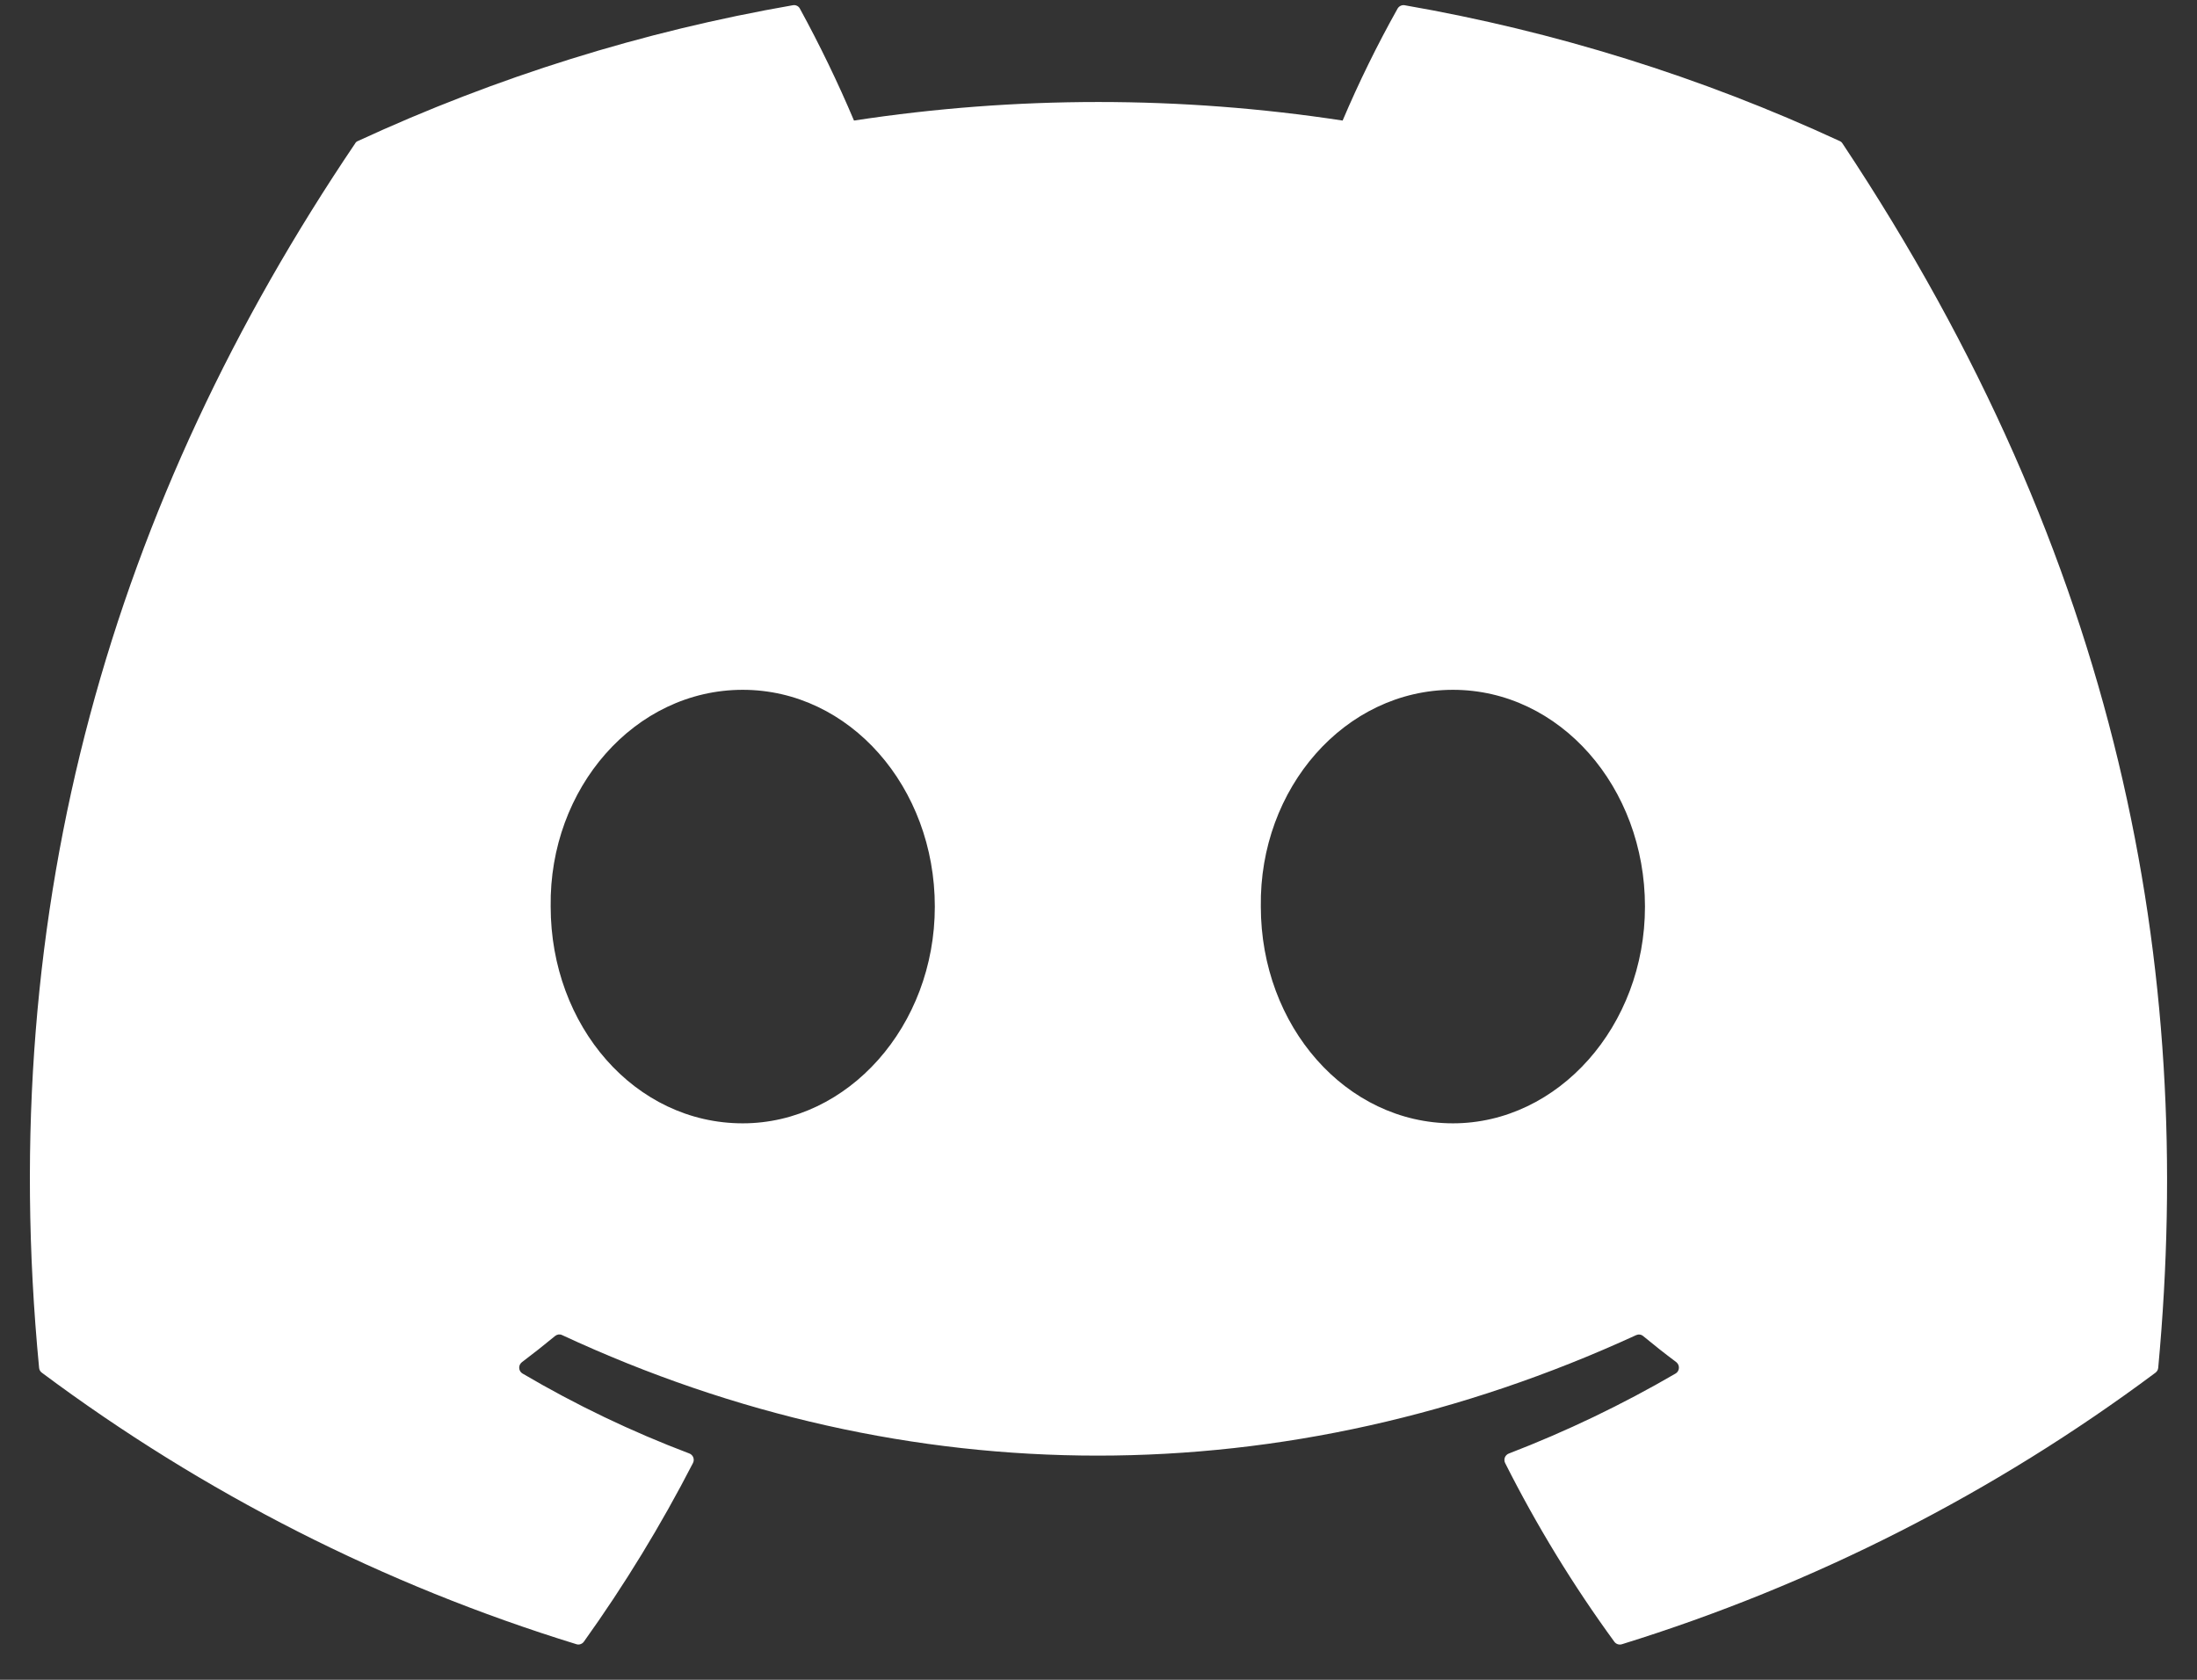 <svg width="34" height="26" viewBox="0 0 34 26" fill="none" xmlns="http://www.w3.org/2000/svg">
<rect x="0" y="0" width="34" height="26" fill="#333333" stroke="none"/>
<path d="M5.495 2.222C5.504 2.204 5.519 2.19 5.538 2.183C7.682 1.192 9.945 0.485 12.27 0.081C12.291 0.077 12.313 0.08 12.332 0.089C12.352 0.098 12.368 0.113 12.378 0.132C12.686 0.696 12.966 1.274 13.216 1.866C15.723 1.483 18.272 1.483 20.778 1.866C21.03 1.273 21.314 0.694 21.629 0.132C21.64 0.114 21.656 0.099 21.675 0.09C21.695 0.081 21.716 0.077 21.737 0.081C24.062 0.485 26.326 1.191 28.47 2.183C28.488 2.19 28.504 2.204 28.514 2.221C32.802 8.669 33.977 14.958 33.4 21.169C33.399 21.185 33.394 21.2 33.387 21.213C33.379 21.226 33.369 21.238 33.357 21.247C30.861 23.109 28.068 24.53 25.099 25.45C25.078 25.456 25.055 25.456 25.035 25.449C25.014 25.442 24.996 25.429 24.983 25.411C24.345 24.537 23.78 23.612 23.293 22.645C23.286 22.631 23.282 22.617 23.282 22.602C23.281 22.587 23.283 22.572 23.289 22.558C23.294 22.545 23.302 22.532 23.313 22.522C23.324 22.511 23.336 22.503 23.35 22.498C24.241 22.155 25.104 21.741 25.93 21.26C25.945 21.252 25.958 21.239 25.967 21.224C25.976 21.209 25.981 21.192 25.982 21.175C25.983 21.157 25.98 21.14 25.973 21.124C25.966 21.108 25.954 21.094 25.941 21.083C25.767 20.953 25.596 20.818 25.428 20.679C25.414 20.667 25.396 20.659 25.377 20.657C25.358 20.654 25.339 20.657 25.321 20.665C19.909 23.152 14.048 23.152 8.7 20.665C8.682 20.656 8.663 20.653 8.644 20.655C8.624 20.658 8.606 20.666 8.591 20.678C8.423 20.817 8.252 20.952 8.078 21.083C8.064 21.094 8.053 21.108 8.045 21.123C8.038 21.139 8.034 21.157 8.035 21.174C8.036 21.192 8.041 21.209 8.05 21.224C8.059 21.239 8.072 21.251 8.087 21.26C8.911 21.745 9.775 22.159 10.668 22.497C10.682 22.502 10.694 22.51 10.705 22.521C10.716 22.532 10.724 22.544 10.729 22.558C10.734 22.572 10.737 22.587 10.736 22.602C10.735 22.617 10.731 22.631 10.724 22.645C10.229 23.607 9.665 24.531 9.036 25.41C9.023 25.428 9.005 25.441 8.984 25.448C8.964 25.456 8.941 25.456 8.92 25.449C5.945 24.533 3.148 23.112 0.648 21.247C0.636 21.238 0.625 21.227 0.618 21.214C0.611 21.201 0.606 21.186 0.605 21.171C-0.085 13.99 1.76 7.752 5.495 2.222ZM22.485 17.387C24.114 17.387 25.457 15.882 25.457 14.032C25.457 12.183 24.14 10.677 22.485 10.677C20.816 10.677 19.486 12.196 19.512 14.032C19.512 15.882 20.829 17.387 22.485 17.387ZM11.494 17.387C13.124 17.387 14.467 15.882 14.467 14.032C14.467 12.183 13.15 10.677 11.494 10.677C9.826 10.677 8.496 12.196 8.522 14.032C8.522 15.882 9.826 17.387 11.494 17.387Z" fill="white"/>
</svg>
